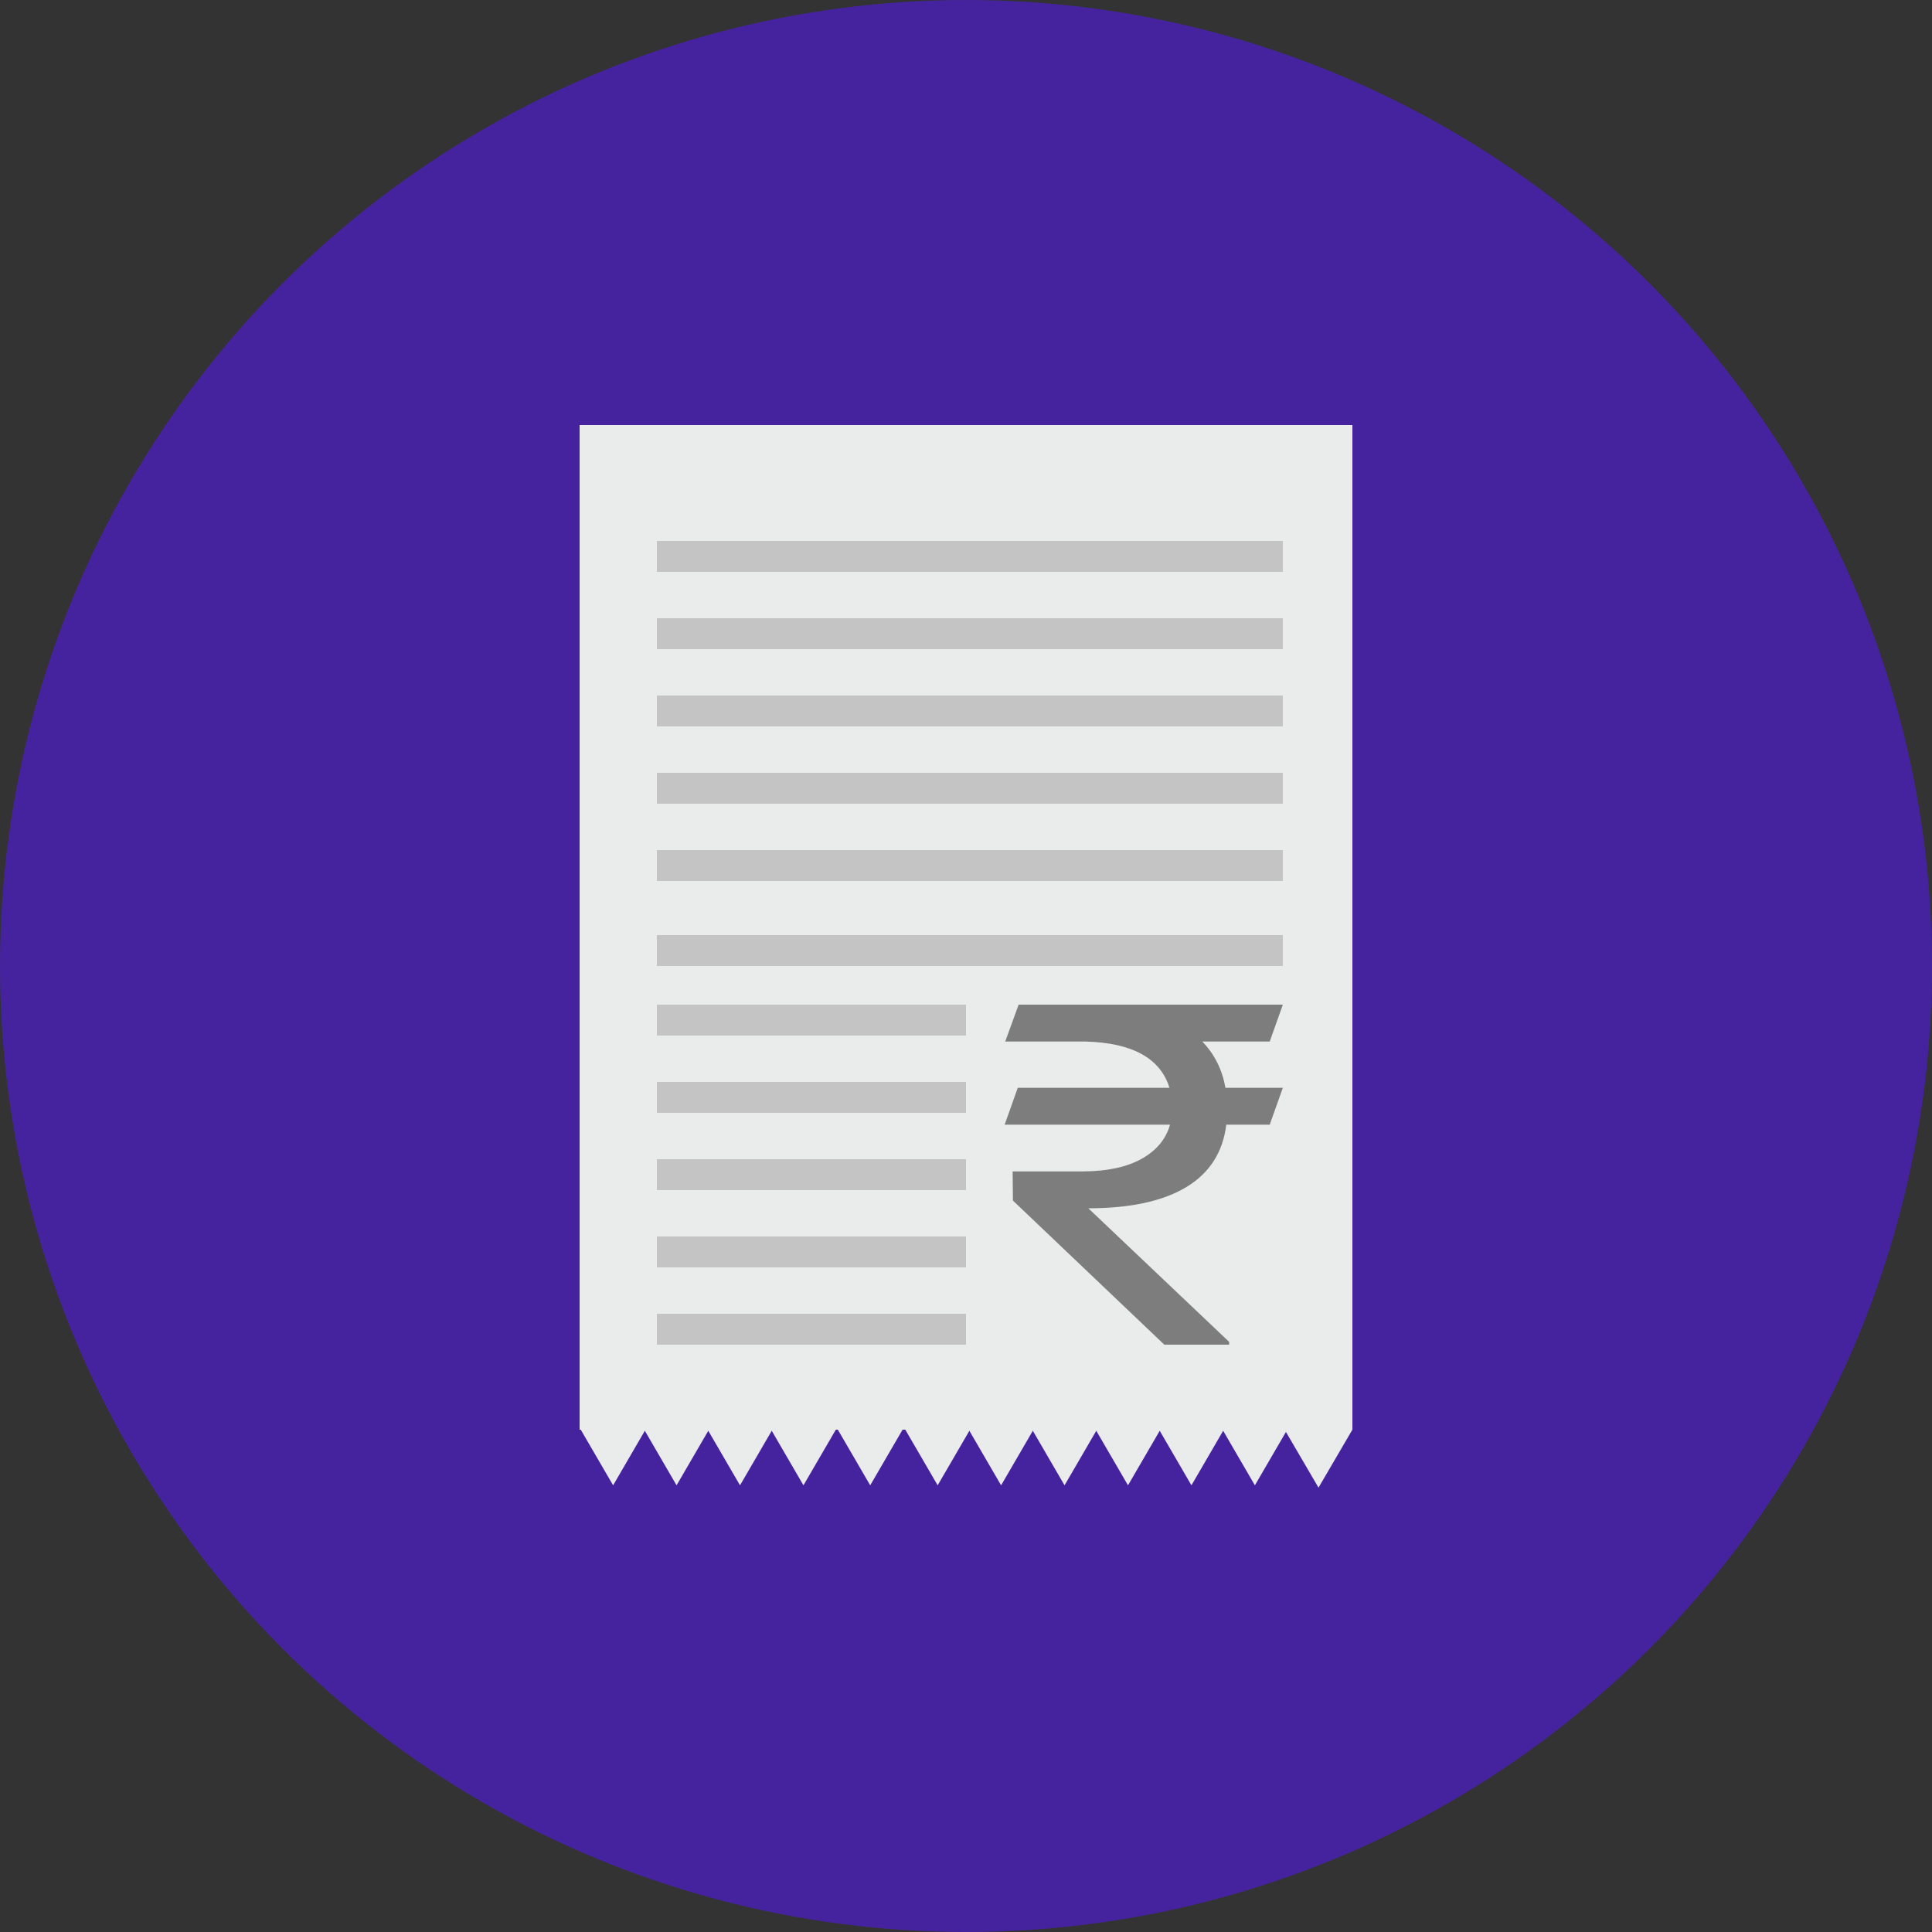 <svg width="250" height="250" viewBox="0 0 250 250" fill="none" xmlns="http://www.w3.org/2000/svg">
<rect x="0" y="0" width="250" height="250" fill="#333333" stroke="none"/>
<circle cx="125" cy="125" r="125" fill="#45239E"/>
<rect x="75" y="55" width="100" height="130" fill="#EAEBEB"/>
<path d="M79.337 192.2L74.975 184.7H83.699L79.337 192.2Z" fill="#EAEBEB"/>
<path d="M162.382 192.2L158.02 184.7H166.744L162.382 192.2Z" fill="#EAEBEB"/>
<path d="M170.614 192.5L166.228 185H174.999L170.614 192.5Z" fill="#EAEBEB"/>
<path d="M154.172 192.2L149.81 184.7H158.534L154.172 192.2Z" fill="#EAEBEB"/>
<path d="M112.604 192.2L108.242 184.7H116.966L112.604 192.2Z" fill="#EAEBEB"/>
<path d="M87.547 192.2L83.185 184.7H91.909L87.547 192.2Z" fill="#EAEBEB"/>
<path d="M95.757 192.2L91.395 184.7H100.118L95.757 192.2Z" fill="#EAEBEB"/>
<path d="M103.966 192.2L99.605 184.7H108.328L103.966 192.2Z" fill="#EAEBEB"/>
<path d="M121.332 192.2L116.971 184.7H125.694L121.332 192.2Z" fill="#EAEBEB"/>
<path d="M129.542 192.2L125.18 184.7H133.904L129.542 192.2Z" fill="#EAEBEB"/>
<path d="M137.752 192.2L133.39 184.7H142.114L137.752 192.2Z" fill="#EAEBEB"/>
<path d="M145.962 192.2L141.6 184.7H150.324L145.962 192.2Z" fill="#EAEBEB"/>
<rect x="85" y="70" width="81" height="4" fill="#C4C4C4"/>
<rect x="85" y="80" width="81" height="4" fill="#C4C4C4"/>
<rect x="85" y="90" width="81" height="4" fill="#C4C4C4"/>
<rect x="85" y="100" width="81" height="4" fill="#C4C4C4"/>
<rect x="85" y="110" width="81" height="4" fill="#C4C4C4"/>
<rect x="85" y="121" width="81" height="4" fill="#C4C4C4"/>
<rect x="85" y="130" width="40" height="4" fill="#C4C4C4"/>
<rect x="85" y="130" width="40" height="4" fill="#C4C4C4"/>
<rect x="85" y="140" width="40" height="4" fill="#C4C4C4"/>
<rect x="85" y="150" width="40" height="4" fill="#C4C4C4"/>
<rect x="85" y="160" width="40" height="4" fill="#C4C4C4"/>
<rect x="85" y="170" width="40" height="4" fill="#C4C4C4"/>
<path d="M164.3 134.775H155.577C157.154 136.407 158.152 138.401 158.571 140.758H166L164.3 145.533H158.682C158.238 149.119 156.501 151.819 153.47 153.632C150.439 155.445 146.226 156.352 140.83 156.352L159.051 173.637V174H150.661L131.072 155.354L131.035 151.577H140.238C143.318 151.557 145.819 151.013 147.741 149.945C149.663 148.857 150.883 147.386 151.4 145.533H130L131.7 140.758H151.326C150.144 136.93 146.522 134.936 140.46 134.775H130.074L131.811 130H166L164.3 134.775Z" fill="#7D7D7D"/>
</svg>
